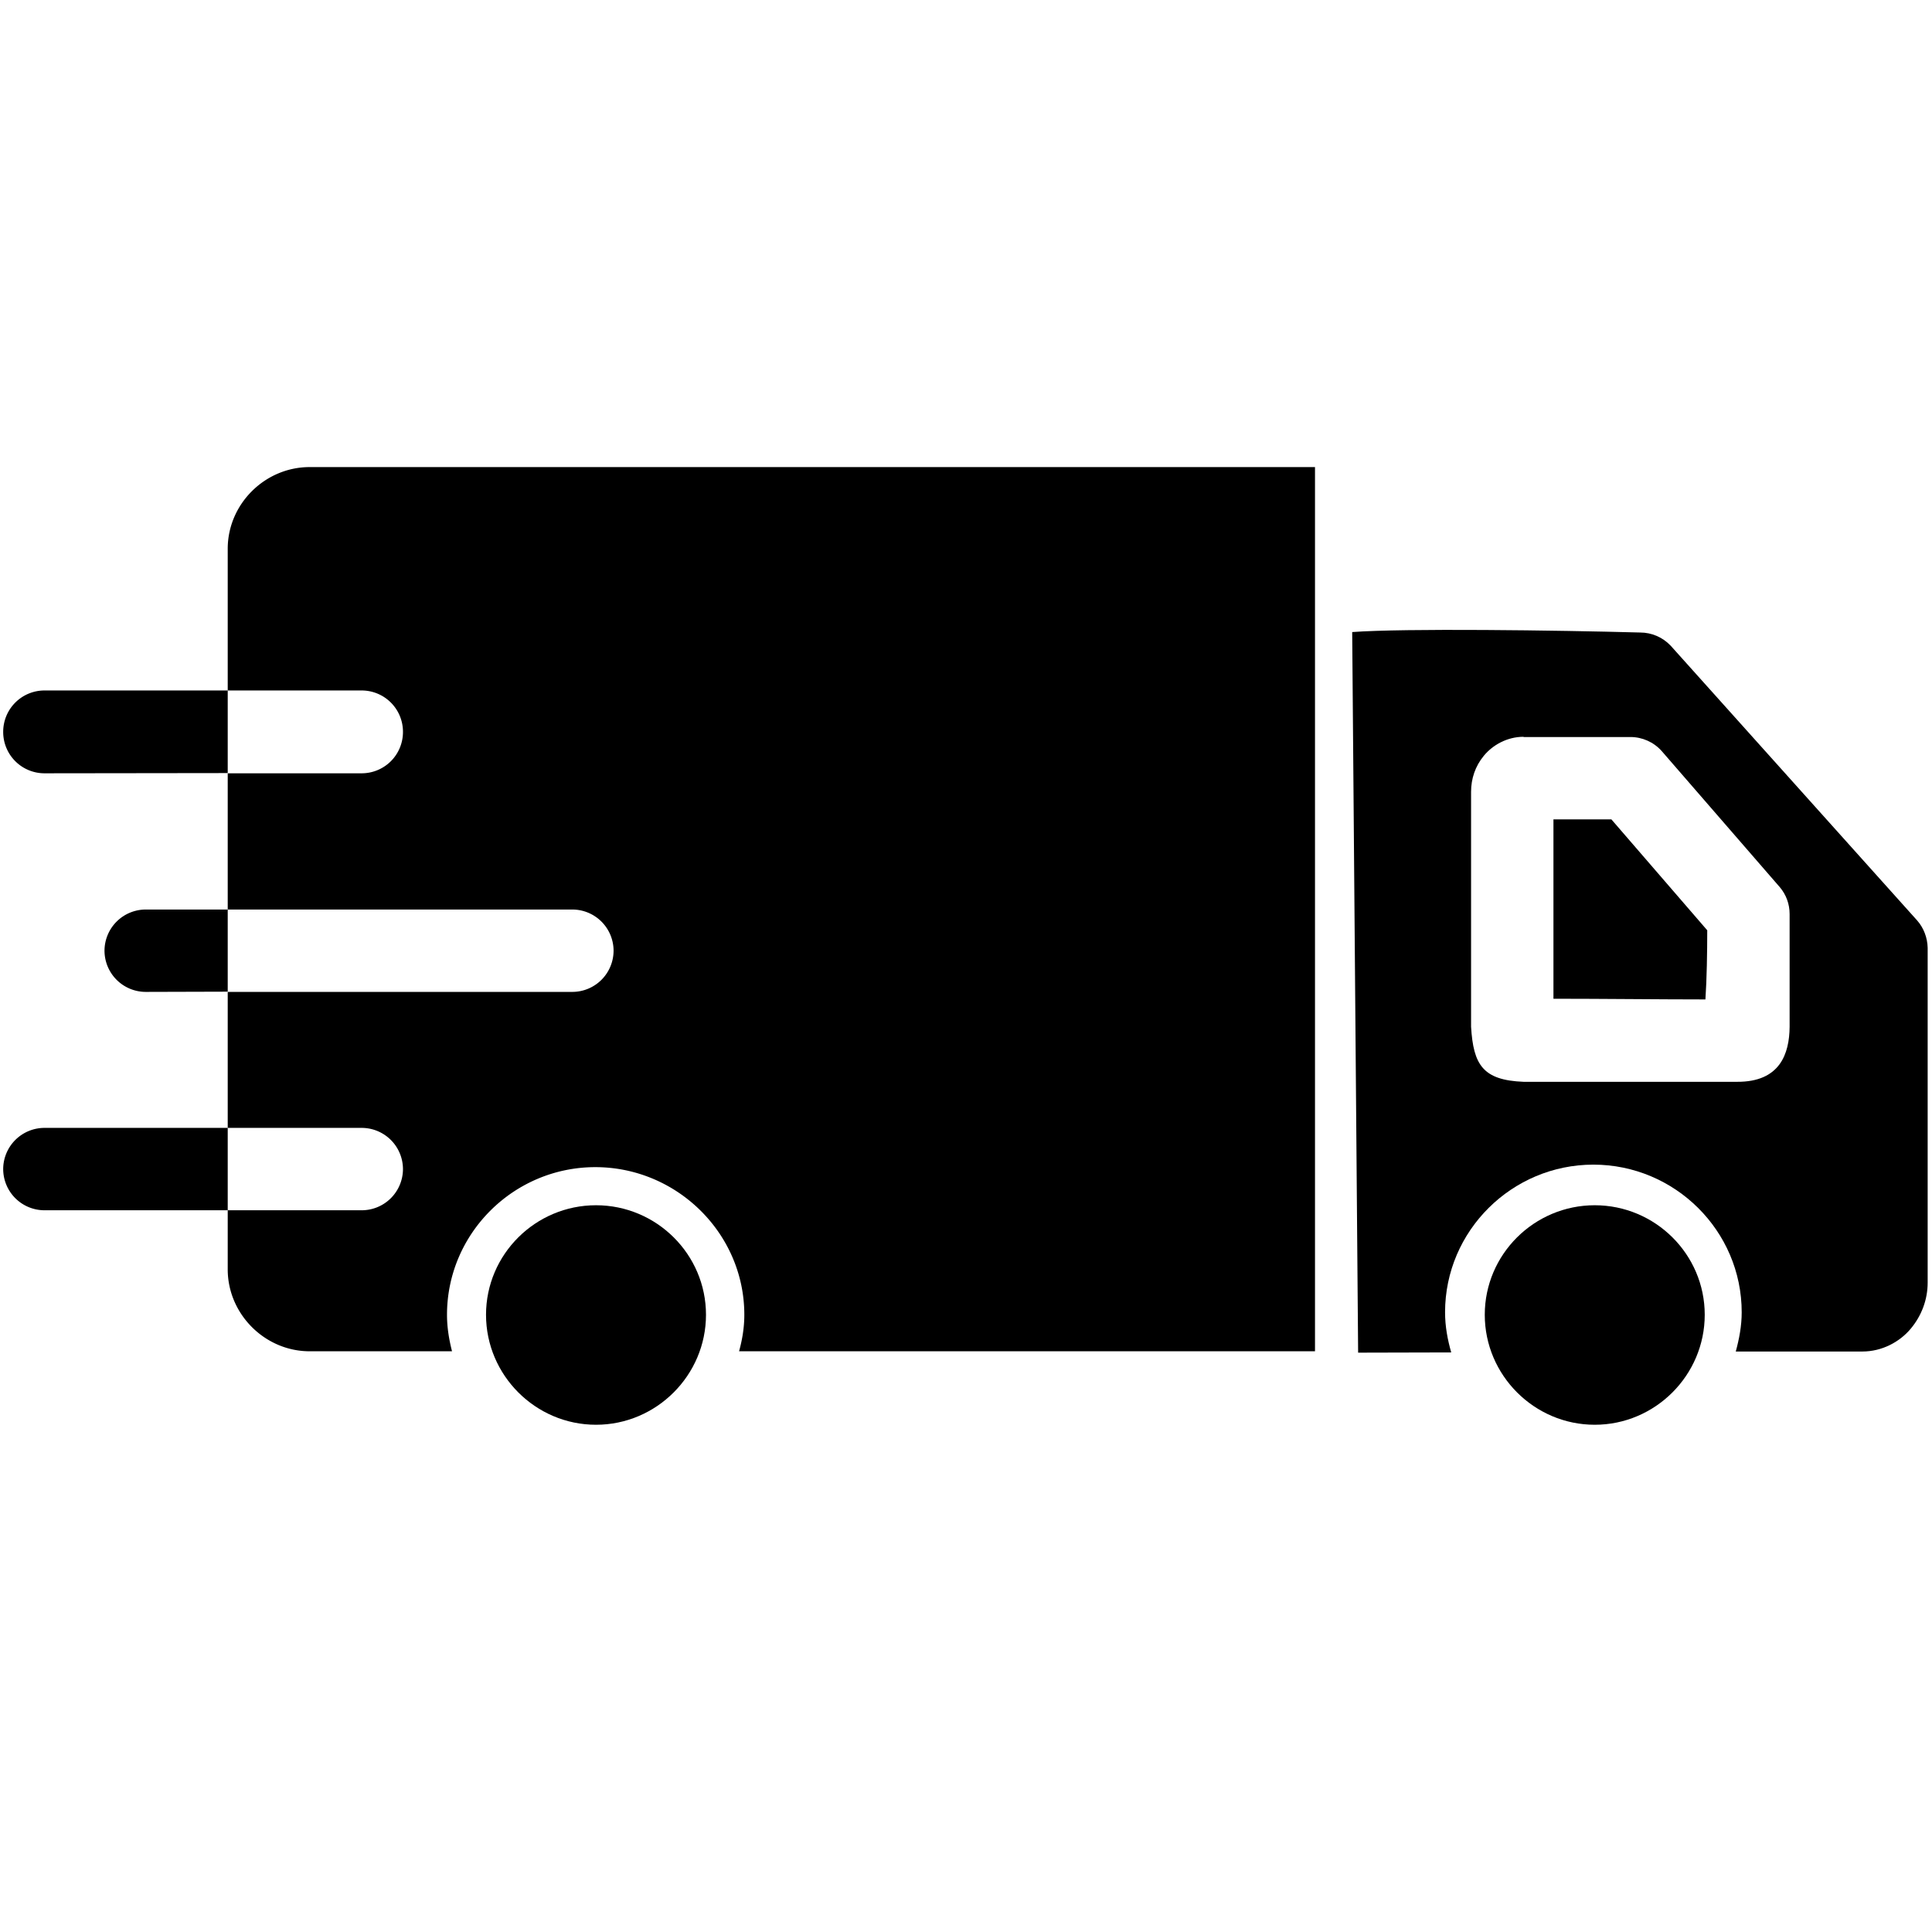 <?xml version="1.0" encoding="UTF-8"?>
<svg xmlns:dc="http://purl.org/dc/elements/1.1/" xmlns:cc="http://creativecommons.org/ns#" xmlns:rdf="http://www.w3.org/1999/02/22-rdf-syntax-ns#" xmlns:svg="http://www.w3.org/2000/svg" xmlns="http://www.w3.org/2000/svg" xmlns:sodipodi="http://sodipodi.sourceforge.net/DTD/sodipodi-0.dtd" xmlns:inkscape="http://www.inkscape.org/namespaces/inkscape" width="512" height="512" viewBox="0 0 8.467 8.467" version="1.1" id="svg8" inkscape:version="1.0.2-2 (e86c870879, 2021-01-15)" sodipodi:docname="E-Commerce [Glyph]_12.svg"><defs id="defs2"/><g inkscape:groupmode="layer" id="layer2" inkscape:label="Icon" style="display:inline"><path id="rect1364" style="color:rgb(0,0,0);font-style:normal;font-variant:normal;font-weight:normal;font-stretch:normal;font-size:medium;line-height:normal;font-family:sans-serif;font-variant-ligatures:normal;font-variant-position:normal;font-variant-caps:normal;font-variant-numeric:normal;font-variant-alternates:normal;font-variant-east-asian:normal;font-feature-settings:normal;font-variation-settings:normal;text-indent:0;text-align:start;text-decoration:none;text-decoration-line:none;text-decoration-style:solid;text-decoration-color:rgb(0,0,0);letter-spacing:normal;word-spacing:normal;text-transform:none;writing-mode:lr-tb;direction:ltr;text-orientation:mixed;dominant-baseline:auto;baseline-shift:baseline;text-anchor:start;white-space:normal;shape-padding:0;shape-margin:0;inline-size:0;clip-rule:nonzero;display:inline;overflow:visible;visibility:visible;isolation:auto;mix-blend-mode:normal;color-interpolation:sRGB;color-interpolation-filters:linearRGB;solid-color:rgb(0,0,0);solid-opacity:1;vector-effect:none;fill:rgb(0,0,0);fill-opacity:1;fill-rule:nonzero;stroke:none;stroke-width:0.529;stroke-linecap:round;stroke-linejoin:round;stroke-miterlimit:4;stroke-dasharray:none;stroke-dashoffset:0;stroke-opacity:1;color-rendering:auto;image-rendering:auto;shape-rendering:auto;text-rendering:auto;enable-background:accumulate;stop-color:rgb(0,0,0)" d="m 1.357,2.047 c -0.196,0 -0.359,0.162 -0.359,0.358 V 3.026 H 1.584 A 0.181,0.181 0 0 1 1.766,3.207 0.181,0.181 0 0 1 1.584,3.389 H 0.998 V 3.986 H 2.507 A 0.181,0.181 0 0 1 2.689,4.165 0.181,0.181 0 0 1 2.507,4.347 H 0.998 V 4.943 H 1.584 A 0.181,0.181 0 0 1 1.766,5.125 0.181,0.181 0 0 1 1.584,5.304 H 0.998 v 0.259 c 0,0.196 0.163,0.359 0.359,0.359 H 1.981 C 1.968,5.871 1.959,5.818 1.959,5.762 c 0,-0.357 0.293,-0.647 0.65,-0.647 0.357,0 0.653,0.29 0.653,0.647 0,0.056 -0.009,0.109 -0.023,0.16 H 5.763 V 2.047 Z M 0.998,5.304 V 4.943 H 0.196 A 0.181,0.181 0 0 0 0.014,5.125 0.181,0.181 0 0 0 0.196,5.304 Z m 0,-0.958 V 3.986 H 0.64 A 0.181,0.181 0 0 0 0.458,4.165 0.181,0.181 0 0 0 0.64,4.347 Z m 0,-0.958 V 3.026 H 0.196 A 0.181,0.181 0 0 0 0.014,3.207 0.181,0.181 0 0 0 0.196,3.389 Z"/><path id="rect1366" style="color:rgb(0,0,0);font-style:normal;font-variant:normal;font-weight:normal;font-stretch:normal;font-size:medium;line-height:normal;font-family:sans-serif;font-variant-ligatures:normal;font-variant-position:normal;font-variant-caps:normal;font-variant-numeric:normal;font-variant-alternates:normal;font-variant-east-asian:normal;font-feature-settings:normal;font-variation-settings:normal;text-indent:0;text-align:start;text-decoration:none;text-decoration-line:none;text-decoration-style:solid;text-decoration-color:rgb(0,0,0);letter-spacing:normal;word-spacing:normal;text-transform:none;writing-mode:lr-tb;direction:ltr;text-orientation:mixed;dominant-baseline:auto;baseline-shift:baseline;text-anchor:start;white-space:normal;shape-padding:0;shape-margin:0;inline-size:0;clip-rule:nonzero;display:inline;overflow:visible;visibility:visible;isolation:auto;mix-blend-mode:normal;color-interpolation:sRGB;color-interpolation-filters:linearRGB;solid-color:rgb(0,0,0);solid-opacity:1;vector-effect:none;fill:rgb(0,0,0);fill-opacity:1;fill-rule:nonzero;stroke:none;stroke-width:0.529;stroke-linecap:round;stroke-linejoin:round;stroke-miterlimit:4;stroke-dasharray:none;stroke-dashoffset:0;stroke-opacity:1;color-rendering:auto;image-rendering:auto;shape-rendering:auto;text-rendering:auto;enable-background:accumulate;stop-color:rgb(0,0,0)" d="m 5.926,2.77 c 0.006,0.689 0.026,3.158 0.026,3.158 0.11,0 0.294,-0.001 0.408,-0.001 -0.016,-0.056 -0.027,-0.114 -0.027,-0.176 0,-0.357 0.293,-0.647 0.65,-0.647 0.357,0 0.65,0.29 0.65,0.647 0,0.06 -0.011,0.117 -0.026,0.172 h 0.555 c 0.086,0 0.163,-0.042 0.211,-0.099 0.048,-0.057 0.075,-0.128 0.075,-0.203 V 4.154 C 8.447,4.11 8.431,4.067 8.402,4.034 L 7.322,2.83 C 7.287,2.793 7.239,2.772 7.188,2.772 6.823,2.762 6.155,2.753 5.926,2.77 Z M 6.677,3.23 H 7.145 c 0.052,-1.054e-4 0.102,0.022 0.137,0.061 L 7.8,3.888 c 0.028,0.033 0.043,0.074 0.043,0.118 V 4.5 C 7.842,4.618 7.801,4.742 7.613,4.741 H 6.677 C 6.499,4.734 6.457,4.667 6.447,4.5 V 3.47 c 0,-0.057 0.018,-0.112 0.056,-0.158 0.038,-0.046 0.101,-0.083 0.174,-0.083 z m 0.131,0.361 v 0.786 c 0.213,0 0.468,0.003 0.666,0.003 0.006,-0.088 0.008,-0.208 0.008,-0.303 L 7.062,3.591 Z" sodipodi:nodetypes="cccssscsssccccccccccccccscccccccc"/><path style="color:rgb(0,0,0);font-style:normal;font-variant:normal;font-weight:normal;font-stretch:normal;font-size:medium;line-height:normal;font-family:sans-serif;font-variant-ligatures:normal;font-variant-position:normal;font-variant-caps:normal;font-variant-numeric:normal;font-variant-alternates:normal;font-variant-east-asian:normal;font-feature-settings:normal;font-variation-settings:normal;text-indent:0;text-align:start;text-decoration:none;text-decoration-line:none;text-decoration-style:solid;text-decoration-color:rgb(0,0,0);letter-spacing:normal;word-spacing:normal;text-transform:none;writing-mode:lr-tb;direction:ltr;text-orientation:mixed;dominant-baseline:auto;baseline-shift:baseline;text-anchor:start;white-space:normal;shape-padding:0;shape-margin:0;inline-size:0;clip-rule:nonzero;display:inline;overflow:visible;visibility:visible;isolation:auto;mix-blend-mode:normal;color-interpolation:sRGB;color-interpolation-filters:linearRGB;solid-color:rgb(0,0,0);solid-opacity:1;vector-effect:none;fill:rgb(0,0,0);fill-opacity:1;fill-rule:nonzero;stroke:none;stroke-width:0.529;stroke-linecap:round;stroke-linejoin:round;stroke-miterlimit:4;stroke-dasharray:none;stroke-dashoffset:0;stroke-opacity:1;color-rendering:auto;image-rendering:auto;shape-rendering:auto;text-rendering:auto;enable-background:accumulate;stop-color:rgb(0,0,0)" d="m 2.612,5.282 c -0.265,0 -0.482,0.215 -0.482,0.48 0,0.265 0.217,0.482 0.482,0.482 0.265,0 0.482,-0.217 0.482,-0.482 0,-0.265 -0.217,-0.48 -0.482,-0.48 z" id="path70"/><path style="color:rgb(0,0,0);font-style:normal;font-variant:normal;font-weight:normal;font-stretch:normal;font-size:medium;line-height:normal;font-family:sans-serif;font-variant-ligatures:normal;font-variant-position:normal;font-variant-caps:normal;font-variant-numeric:normal;font-variant-alternates:normal;font-variant-east-asian:normal;font-feature-settings:normal;font-variation-settings:normal;text-indent:0;text-align:start;text-decoration:none;text-decoration-line:none;text-decoration-style:solid;text-decoration-color:rgb(0,0,0);letter-spacing:normal;word-spacing:normal;text-transform:none;writing-mode:lr-tb;direction:ltr;text-orientation:mixed;dominant-baseline:auto;baseline-shift:baseline;text-anchor:start;white-space:normal;shape-padding:0;shape-margin:0;inline-size:0;clip-rule:nonzero;display:inline;overflow:visible;visibility:visible;isolation:auto;mix-blend-mode:normal;color-interpolation:sRGB;color-interpolation-filters:linearRGB;solid-color:rgb(0,0,0);solid-opacity:1;vector-effect:none;fill:rgb(0,0,0);fill-opacity:1;fill-rule:nonzero;stroke:none;stroke-width:0.529;stroke-linecap:round;stroke-linejoin:round;stroke-miterlimit:4;stroke-dasharray:none;stroke-dashoffset:0;stroke-opacity:1;color-rendering:auto;image-rendering:auto;shape-rendering:auto;text-rendering:auto;enable-background:accumulate;stop-color:rgb(0,0,0)" d="m 6.989,5.282 c -0.265,0 -0.482,0.215 -0.482,0.48 0,0.265 0.217,0.482 0.482,0.482 0.265,0 0.482,-0.217 0.482,-0.482 0,-0.265 -0.217,-0.48 -0.482,-0.48 z" id="path56"/></g></svg>

